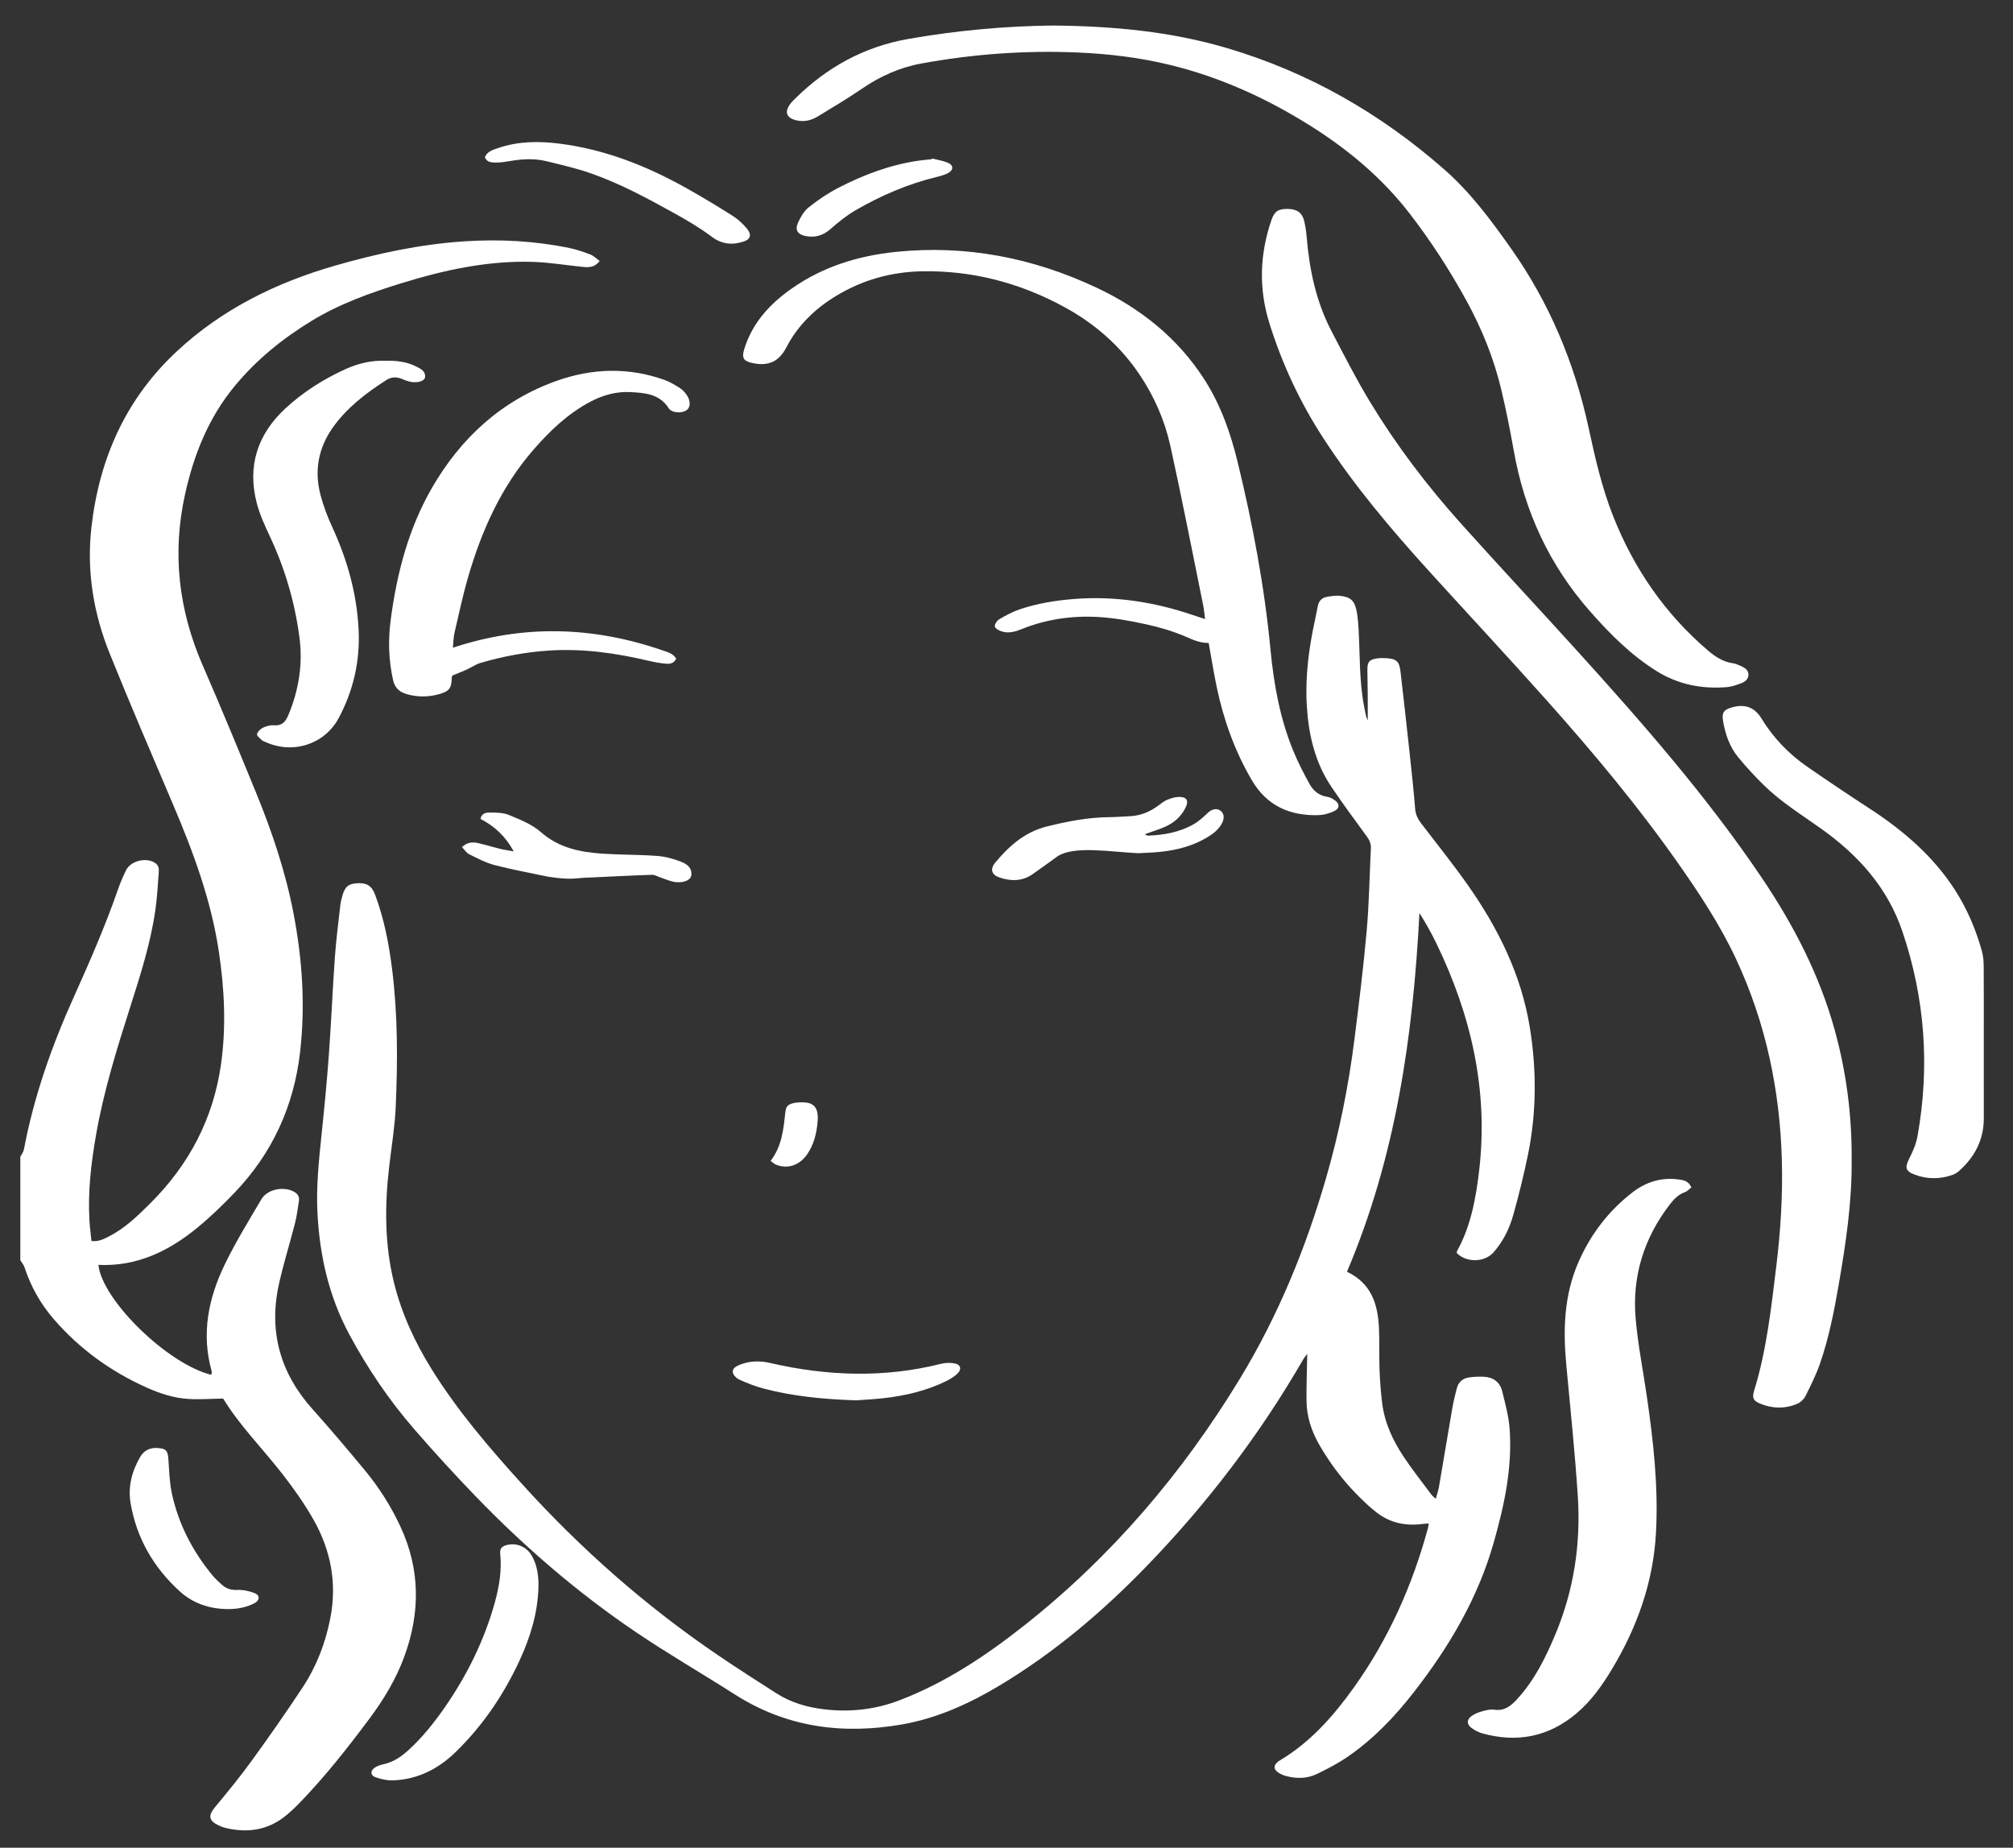 <?xml version="1.0" encoding="utf-8"?>
<!-- Generator: Adobe Illustrator 24.3.0, SVG Export Plug-In . SVG Version: 6.00 Build 0)  -->
<svg version="1.1" id="Layer_1" xmlns="http://www.w3.org/2000/svg" xmlns:xlink="http://www.w3.org/1999/xlink" x="0px" y="0px"
	 viewBox="0 0 1144.522 1050.521" style="enable-background:new 0 0 1144.522 1050.521;" xml:space="preserve">
<rect x="0" y="0" width="1144.522" height="1050.521" fill="#333333" stroke="none"/>
<style type="text/css">
	.st0{fill:#FFFFFF;}
</style>
<g>
	<path class="st0" d="M11.556,657.659c0.703-1.387,1.776-2.704,2.053-4.172c5.677-30.161,15.84-58.857,28.395-86.748
		c9.02-20.039,17.815-40.155,25.032-60.933c1.307-3.763,2.867-7.465,4.637-11.033
		c2.7-5.443,11.444-7.492,16.513-4.155c2.002,1.317,2.244,3.276,2.09,5.268
		c-0.559,7.231-0.941,14.497-1.97,21.667c-2.693,18.764-8.462,36.754-14.207,54.752
		c-7.674,24.04-15.181,48.141-19.517,73.072c-2.774,15.953-4.66,31.997-3.744,48.239
		c0.223,3.956,0.755,7.894,1.154,11.934c4.07,0.521,7.112-1.152,10.128-2.697
		c9.192-4.71,16.455-11.852,23.652-19.05c21.747-21.75,35.389-47.684,39.81-78.209
		c3.123-21.561,2.065-43.092-1.153-64.586c-4.395-29.36-14.632-56.856-26.186-83.98
		c-12.093-28.39-24.283-56.745-35.833-85.357c-9.241-22.892-13.213-46.859-10.462-71.534
		c4.375-39.243,19.516-73.424,48.841-100.628c25.729-23.868,56.289-38.851,89.697-48.482
		c23.942-6.903,48.214-12.125,73.162-13.796c20.227-1.355,40.293-0.319,60.152,3.785
		c4.062,0.84,8.05,2.21,11.927,3.71c1.856,0.718,3.373,2.313,5.229,3.644
		c-3.277,4.256-7.106,3.619-10.851,3.233c-9.011-0.93-18.003-2.435-27.033-2.719
		c-25.707-0.807-50.495,4.609-74.894,12.145c-17.723,5.473-35.133,11.716-51.072,21.432
		c-16.552,10.091-31.423,22.161-43.8,37.194c-14.784,17.956-23.083,38.797-28.071,61.277
		c-7.464,33.64-3.671,65.939,10.044,97.421c10.439,23.962,20.405,48.134,30.314,72.322
		c9.097,22.205,16.735,44.894,21.281,68.533c5.04,26.206,6.808,52.571,3.726,79.144
		c-3.548,30.584-15.757,57.239-37.029,79.534c-6.753,7.078-13.842,13.927-21.391,20.134
		c-16.253,13.364-34.461,22.145-56.214,21.124c2.123,20.136,39.437,56.429,64.156,62.492
		c0.096-0.682,0.412-1.397,0.248-1.977c-6.027-21.308-1.898-41.542,7.437-60.792
		c6.163-12.709,13.609-24.811,20.789-37.003c3.46-5.876,12.918-7.64,18.876-4.144
		c1.973,1.157,2.817,2.889,2.501,5.021c-0.639,4.296-1.21,8.63-2.278,12.829
		c-2.95,11.602-6.593,23.045-9.146,34.729c-5.841,26.727,0.745,50.261,18.997,70.7
		c10.158,11.375,20.048,23,29.765,34.756c8.115,9.819,14.942,20.505,20.34,32.117
		c11.36,24.438,11.367,49.12,2.168,74.12c-4.684,12.727-11.626,24.201-19.675,35.014
		c-12.258,16.466-24.956,32.585-39.212,47.398c-3.014,3.131-6.168,6.202-9.623,8.819
		c-9.956,7.543-21.182,8.893-33.091,6.034c-1.401-0.336-2.788-0.857-4.079-1.498
		c-5.614-2.789-5.821-5.583-1.78-10.446c7.19-8.652,14.325-17.384,20.923-26.487
		c9.903-13.664,19.587-27.504,28.868-41.596c7.856-11.929,12.905-25.136,15.657-39.214
		c3.868-19.787,0.331-38.425-9.397-55.737c-5.131-9.132-11.271-17.79-17.71-26.075
		c-11.344-14.596-24.496-27.765-33.835-43.073c-6.894,0.122-13.217,0.607-19.493,0.254
		c-8.411-0.473-16.396-3.079-24.057-6.515c-20.334-9.119-38.008-21.904-52.647-38.759
		c-7.592-8.741-13.171-18.648-16.761-29.683c-0.458-1.407-1.553-2.606-2.353-3.902
		C11.556,696.902,11.556,677.28,11.556,657.659z"/>
	<path class="st0" d="M777.664,409.625c0-5.511,0.029-9.775-0.008-14.038c-0.042-4.905-0.165-9.809-0.208-14.714
		c-0.039-4.509,1.032-5.86,5.41-6.513c1.78-0.266,3.63-0.273,5.432-0.151c5.706,0.387,7.314,1.809,7.983,7.557
		c1.868,16.053,3.649,32.117,5.388,48.184c1.075,9.93,2.139,19.864,2.938,29.818
		c0.263,3.273,1.476,5.829,3.408,8.348c8.952,11.672,18.171,23.162,26.62,35.191
		c17.293,24.62,30.442,51.153,35.243,81.244c3.843,24.088,3.753,48.153-1.144,72.069
		c-2.328,11.366-5.131,22.656-8.246,33.833c-2.201,7.898-5.774,15.297-11.299,21.551
		c-5.099,5.772-15.334,5.987-20.837,0.474c-0.002-0.357-0.135-0.788,0.017-1.062
		c7.905-14.29,10.773-30.016,12.637-45.917c5.347-45.605-4.571-88.413-24.396-129.297
		c-2.82-5.815-5.983-11.464-9.559-17.091c-3.619,70.085-13.453,138.731-41.209,203.933
		c13.923,6.609,17.516,18.455,18.181,31.722c0.4,7.977,0.045,15.989,0.341,23.974
		c0.235,6.342,0.715,12.695,1.49,18.993c1.384,11.24,6.094,21.291,12.28,30.579
		c4.923,7.393,10.465,14.375,15.765,21.515c0.504,0.68,1.241,1.187,2.424,2.291
		c0.708-2.552,1.443-4.526,1.794-6.567c2.585-15.023,5.051-30.067,7.654-45.087
		c0.649-3.747,1.571-7.455,2.529-11.139c0.911-3.503,3.332-5.671,6.861-6.183c2.843-0.412,5.775-0.558,8.642-0.391
		c5.262,0.307,9.047,3.057,10.3,8.213c1.708,7.026,3.686,14.116,4.212,21.276
		c1.633,22.232-3.027,43.677-9.075,64.928c-9.004,31.637-25.396,59.257-45.417,84.971
		c-10.997,14.124-23.292,26.952-38.146,37.05c-5.225,3.552-10.931,6.457-16.614,9.26
		c-5.76,2.841-11.932,2.941-18.081,1.232c-1.543-0.429-3.102-1.125-4.396-2.056
		c-2.519-1.814-2.511-3.734-0.221-5.819c0.399-0.363,0.869-0.657,1.335-0.935
		c17.535-10.468,30.656-25.425,42.327-41.809c19.613-27.534,33.102-57.929,41.921-90.475
		c0.178-0.657,0.218-1.352,0.383-2.426c-1.507,0.121-2.727,0.172-3.933,0.325
		c-9.433,1.195-18.163-0.731-25.695-6.565c-4.284-3.319-8.224-7.14-12.005-11.039
		c-7.997-8.247-14.792-17.437-20.547-27.388c-4.54-7.85-7.259-16.27-7.317-25.363
		c-0.056-8.687,0.264-17.376,0.424-26.405c-0.827,1.145-1.717,2.174-2.386,3.332
		c-24.769,42.835-54.58,81.901-88.952,117.404c-24.961,25.782-52.23,48.93-83.079,67.523
		c-17.37,10.469-35.887,18.913-55.821,22.404c-33.528,5.872-65.574,1.908-95.189-17.009
		c-18.654-11.916-37.847-22.993-56.212-35.405c-33.249-22.472-63.45-48.532-91.275-77.356
		c-11.851-12.276-23.374-24.895-34.569-37.773c-14.455-16.629-26.751-34.778-37.205-54.242
		c-11.513-21.436-16.728-44.382-18.04-68.416c-0.835-15.297,0.774-30.472,2.36-45.659
		c1.565-14.99,3.018-29.999,4.11-45.029c1.341-18.474,2.103-36.99,3.419-55.466
		c0.709-9.951,2.03-19.858,3.138-29.778c0.18-1.613,0.636-3.204,1.06-4.78c1.438-5.354,3.476-7.059,8.665-7.335
		c5.26-0.281,8.124,1.53,9.995,6.534c5.115,13.69,7.86,27.902,9.669,42.373
		c3.259,26.064,3.19,52.214,2.046,78.358c-0.483,11.038-2.31,22.021-3.615,33.018
		c-2.652,22.339-2.825,44.565,2.576,66.598c4.326,17.649,11.863,33.936,21.376,49.273
		c14.707,23.71,32.816,44.804,51.486,65.426c33.429,36.924,70.552,69.63,111.794,97.591
		c10.82,7.335,21.833,14.39,32.849,21.431c8.264,5.282,17.559,7.958,27.156,9.085
		c14.598,1.713,28.789,0.211,42.769-5.125c26.317-10.046,49.339-25.451,71.182-42.718
		c49.566-39.184,89.909-86.565,122.611-140.476c21.598-35.606,37.24-73.817,48.811-113.81
		c7.493-25.898,12.745-52.198,16.12-78.888c2.596-20.532,5.125-41.088,6.957-61.698
		c1.382-15.544,1.588-31.192,2.378-46.79c0.138-2.719-0.872-4.802-2.453-6.96
		c-6.756-9.221-13.539-18.435-19.935-27.906c-9.424-13.954-13.058-29.733-14.05-46.344
		c-0.996-16.671,1.247-32.974,4.774-49.179c0.54-2.482,1-4.982,1.511-7.47
		c0.572-2.784,2.297-4.595,5.029-5.096c2.47-0.453,5.056-0.857,7.525-0.615c5.998,0.588,8.355,2.767,9.503,8.688
		c0.653,3.368,0.918,6.832,1.109,10.266c0.814,14.678,0.353,29.444,3.132,43.982
		c0.341,1.782,0.69,3.564,1.075,5.337C776.756,407.509,777.007,407.961,777.664,409.625z"/>
	<path class="st0" d="M1052.781,658.957c0.285,24.218-3.293,47.916-7.375,71.556
		c-2.597,15.038-5.556,30.021-10.521,44.473c-2.226,6.481-5.337,12.685-8.406,18.835
		c-0.891,1.787-2.784,3.526-4.632,4.303c-7.006,2.946-14.198,2.786-21.199-0.137
		c-3.844-1.605-4.54-3.308-3.303-7.333c7.089-23.048,9.687-46.901,12.589-70.683
		c2.445-20.03,3.715-40.144,3.162-60.347c-1.092-39.879-9.124-78.184-26.063-114.431
		c-8.951-19.155-20.541-36.748-32.648-54.014c-22.769-32.47-48.134-62.864-74.485-92.428
		c-21.99-24.671-44.527-48.855-66.752-73.317c-22.002-24.217-43.125-49.152-60.977-76.666
		c-13.122-20.223-23.217-41.924-30.415-64.909c-6.165-19.687-5.569-39.319,1.189-58.879
		c1.658-4.8,3.863-6.317,9.372-6.193c5.194,0.117,8.062,2.193,9.194,6.847c0.727,2.987,1.16,6.074,1.417,9.142
		c1.561,18.622,5.354,36.685,14.051,53.377c7.128,13.681,14.149,27.463,22.147,40.636
		c14.921,24.577,32.308,47.432,51.497,68.829c21.581,24.064,43.669,47.671,65.374,71.625
		c37.575,41.468,74.477,83.485,105.834,130.033c17.977,26.685,32.602,54.906,41.244,86.056
		C1049.777,609.475,1052.945,634.054,1052.781,658.957z"/>
	<path class="st0" d="M598.422,14.514c34.512,0.309,67.321,3.384,99.3,12.851
		c46.38,13.731,87.331,37.218,123.558,69.069c14.831,13.04,26.523,28.804,37.854,44.863
		c21.781,30.87,36.044,64.922,44.051,101.772c3.698,17.021,7.525,34.05,13.966,50.326
		c11.771,29.743,29.344,55.407,53.722,76.27c4.181,3.578,8.63,6.61,14.295,7.405
		c1.584,0.222,3.136,0.909,4.618,1.574c2.207,0.99,4.406,2.32,4.313,5.056c-0.091,2.684-2.254,4.112-4.526,4.923
		c-2.541,0.908-5.186,1.841-7.843,2.052c-14.126,1.12-27.485-1.472-39.658-9.016
		c-14.678-9.096-26.693-21.206-38.005-34.048c-23.153-26.284-37.286-56.864-43.375-91.306
		c-2.022-11.436-4.306-22.842-6.963-34.145c-4.218-17.945-11.035-34.922-19.899-51.106
		c-9.53-17.401-20.272-34.011-32.395-49.691c-15.736-20.352-35.185-36.57-56.916-50.176
		c-24.642-15.428-50.807-27.307-79.12-34.233c-17.351-4.244-35.005-6.364-52.812-7.114
		c-29.868-1.258-59.515,0.897-88.924,6.306c-12.354,2.272-23.436,7.326-33.781,14.419
		c-8.074,5.536-16.533,10.518-24.896,15.624c-3.487,2.128-7.33,3.155-11.479,2.374
		c-6.439-1.213-7.858-4.881-3.829-9.94c0.676-0.849,1.451-1.625,2.225-2.391
		c18.041-17.841,39.175-29.614,64.415-34.068C543.942,17.288,571.734,14.832,598.422,14.514z"/>
	<path class="st0" d="M687.212,365.55c-5.248,0.072-9.183-1.944-13.399-3.73
		c-7.134-3.021-14.705-5.249-22.29-6.905c-8.841-1.929-17.853-3.573-26.864-4.109
		c-14.985-0.891-29.718,1.201-43.764,6.868c-3.623,1.462-7.28,2.534-11.105,1.389
		c-1.594-0.477-3.791-1.544-4.145-2.788c-0.317-1.115,1.177-3.426,2.473-4.189
		c3.728-2.195,7.619-4.291,11.701-5.67c9.843-3.325,20.074-4.986,30.415-5.83
		c23.346-1.904,45.982,1.616,68.076,9.125c2.045,0.695,4.101,1.356,6.843,2.26
		c-0.397-2.973-0.582-5.443-1.071-7.851c-6.149-30.233-12.014-60.529-18.665-90.651
		c-3.181-14.407-9.1-27.935-17.377-40.313c-10.943-16.365-25.464-29.025-42.477-38.365
		c-25.232-13.852-52.511-21.097-81.447-20.542c-17.328,0.332-33.664,4.86-48.652,13.94
		c-12.081,7.319-21.825,16.715-28.393,29.358c-4.276,8.23-10.421,10.833-19.48,8.805
		c-4.89-1.095-5.952-2.906-4.464-7.775c4.574-14.964,14.528-25.761,27-34.52
		c17.687-12.422,37.682-18.605,58.928-20.819c40.034-4.171,78.249,3.314,114.403,20.309
		c24.832,11.673,45.971,28.434,61.107,51.87c9.377,14.52,15.057,30.588,19.108,47.249
		c8.544,35.146,15.251,70.62,18.686,106.673c1.867,19.592,5.354,38.88,12.802,57.208
		c2.654,6.53,5.917,12.842,9.302,19.035c2.133,3.902,5.392,6.786,10.184,7.444
		c1.378,0.189,2.762,0.945,3.958,1.724c3.26,2.123,3.248,4.949-0.338,6.559c-2.745,1.232-5.894,2.09-8.885,2.157
		c-16.047,0.361-29.019-5.309-37.494-19.656c-9.803-16.595-16.177-34.468-20.119-53.245
		C690.059,382.418,688.77,374.181,687.212,365.55z"/>
	<path class="st0" d="M961.633,675.082c-1.109,0.864-2.175,2.186-3.537,2.663c-3.819,1.338-6.411,4.055-8.744,7.094
		c-14.663,19.106-21.443,40.786-19.389,64.71c1.27,14.795,4.209,29.446,6.351,44.168
		c3.741,25.716,6.627,51.463,5.23,77.559c-1.503,28.071-10.588,53.583-24.895,77.468
		c-5.62,9.382-11.905,18.288-20.322,25.402c-15.768,13.326-33.735,16.844-53.509,11.366
		c-2.215-0.614-4.421-1.762-6.245-3.164c-2.764-2.125-2.691-4.719,0.148-6.731
		c1.732-1.228,3.835-2.084,5.897-2.651c2.254-0.62,4.735-1.266,6.972-0.932c5.875,0.877,9.555-2.239,13.097-6.11
		c9.848-10.766,16.167-23.61,21.71-36.886c10.474-25.09,14.437-51.373,12.688-78.347
		c-1.621-24.986-4.244-49.908-6.565-74.846c-1.856-19.941-1.268-39.531,6.934-58.274
		c6.912-15.793,17.056-29.074,30.668-39.619c7.781-6.028,16.642-8.744,26.542-7.344
		C957.374,670.991,960.086,671.511,961.633,675.082z"/>
	<path class="st0" d="M1127.913,593.189c0.001,14.16-0.034,28.32,0.011,42.479c0.039,12.245-5.092,22.053-14.04,30.062
		c-1.056,0.945-2.365,1.749-3.698,2.221c-7.089,2.51-14.262,2.57-21.317-0.032
		c-5.585-2.06-5.939-4.106-3.287-9.324c2.03-3.993,3.88-8.3,4.66-12.673
		c7.058-39.549,4.268-78.436-8.662-116.51c-8.392-24.711-24.913-43.092-45.767-57.996
		c-11.213-8.014-23.028-15.261-32.92-24.974c-5.164-5.07-10.126-10.4-14.7-16.003
		c-4.792-5.87-7.235-12.96-8.499-20.393c-0.835-4.906,0.362-6.587,5.125-7.899
		c7.259-2,12.714-0.146,16.725,6.391c6.762,11.022,15.498,20.125,26.064,27.431
		c11.632,8.043,23.377,15.933,35.232,23.644c19.214,12.498,36.372,27.128,48.844,46.62
		c6.888,10.765,11.841,22.466,15.217,34.782c0.801,2.922,0.947,6.092,0.968,9.15
		C1127.965,564.506,1127.912,578.848,1127.913,593.189z"/>
	<path class="st0" d="M257.51,368.256c40.377-13.399,79.894-12.026,119.149,1.489c2.805,0.966,5.952,1.682,7.805,4.719
		c-1.228,2.756-3.639,3.067-5.929,2.868c-3.232-0.282-6.463-0.865-9.626-1.613
		c-18.636-4.413-37.461-7.089-56.656-5.856c-13.26,0.852-26.284,3.295-39.03,7.034
		c-2.713,0.796-5.135,2.546-7.747,3.733c-2.595,1.179-5.261,2.203-8.244,3.44c-0.028,0.082-0.326,0.577-0.341,1.08
		c-0.177,6.188-1.41,7.879-7.334,9.536c-6.083,1.701-12.202,1.697-18.286-0.027
		c-4.129-1.17-6.766-3.482-7.793-8.053c-2.544-11.33-2.844-22.742-1.348-34.121
		c3.455-26.293,10.067-51.829,23.355-74.921c16.341-28.397,39.471-49.725,70.699-60.925
		c20.377-7.309,41.219-8.004,61.885-0.533c3.029,1.095,5.861,2.851,8.593,4.6c1.481,0.948,2.755,2.389,3.776,3.849
		c2.232,3.19,2.21,6.815,0.202,8.448c-2.636,2.143-8.599,1.969-10.459-0.942
		c-5.181-8.106-13.457-8.673-21.587-9.131c-8.1-0.456-15.782,1.668-23.011,5.509
		c-12.731,6.765-22.898,16.467-32.263,27.233c-18.269,21.002-29.348,45.696-37.055,72.062
		c-3.1,10.606-5.378,21.456-7.891,32.228C257.815,362.367,257.84,364.912,257.51,368.256z"/>
	<path class="st0" d="M219.176,205.1c6.303-0.135,12.219,0.583,17.689,3.388c2.412,1.237,5.096,2.522,4.836,5.876
		c-0.157,2.025-3.566,3.356-7.498,2.838c-1.933-0.254-3.843-0.991-5.662-1.751
		c-3.085-1.29-6.021-1.22-8.832,0.583c-11.679,7.492-22.697,15.892-30.699,27.342
		c-8.093,11.581-10.44,24.662-6.68,38.416c1.619,5.92,3.763,11.77,6.343,17.339
		c8.72,18.82,14.277,38.406,15.239,59.185c0.817,17.635-3.024,34.323-11.286,49.84
		c-8.127,15.264-26.504,20.913-42.188,13.476c-0.492-0.233-1.099-0.357-1.452-0.725
		c-1.082-1.125-3.066-2.574-2.859-3.475c0.331-1.445,1.925-2.997,3.374-3.692c1.898-0.911,4.223-1.571,6.278-1.385
		c4.49,0.407,6.543-1.972,8.077-5.604c6.064-14.355,8.429-29.234,6.357-44.724
		c-2.665-19.929-8.272-38.983-16.838-57.203c-2.847-6.056-5.677-12.259-7.364-18.696
		c-5.525-21.089,0.373-39.182,16.172-53.846c10.157-9.428,21.846-16.817,34.504-22.529
		C203.883,206.507,211.468,204.814,219.176,205.1z"/>
	<path class="st0" d="M601.58,486.615c-4.857,3.507-9.667,7.082-14.599,10.482c-5.883,4.055-12.338,3.971-18.771,1.775
		c-4.492-1.533-5.415-4.741-2.332-8.456c7.885-9.499,16.939-17.462,29.37-20.538
		c11.651-2.883,23.379-5.184,35.451-5.288c3.989-0.035,7.974-0.368,11.962-0.561
		c6.011-0.291,11.255-2.561,16.032-6.115c1.598-1.189,3.207-2.494,5.021-3.227c2.138-0.864,4.504-1.616,6.77-1.612
		c4.302,0.006,5.468,2.159,3.646,5.958c-2.469,5.148-6.523,8.723-11.636,10.994
		c-3.628,1.612-7.463,2.759-11.559,4.241c0.586,0.316,1.105,0.846,1.605,0.829
		c9.175-0.314,18.097-1.9,26.153-6.503c2.925-1.671,5.493-4.064,7.966-6.401
		c2.291-2.165,5.042-2.884,7.207-1.333c2,1.431,2.461,4.03,1.052,6.892c-2.018,4.097-5.606,6.607-9.401,8.809
		c-8,4.642-16.789,6.781-25.882,7.76c-4.145,0.446-8.331,0.503-12.497,0.768
		C629.903,484.169,611.36,480.9,601.58,486.615z"/>
	<path class="st0" d="M311.671,498.455c-10.314-2.194-20.487-4.024-30.461-6.619c-5.017-1.305-9.748-3.846-14.449-6.153
		c-1.565-0.768-2.633-2.549-4.103-4.044c3.278-3.167,6.503-2.936,9.705-2.189c4.061,0.948,8.051,2.201,12.103,3.195
		c2.224,0.545,4.511,0.828,7.621,1.381c-4.771-8.685-11.041-14.389-18.915-18.434
		c0.584-3.103,3.05-3.631,4.975-3.619c3.752,0.024,7.825-0.023,11.177,1.372
		c6.322,2.631,13.107,5.264,18.122,9.686c10.291,9.075,22.425,11.475,35.229,12.325
		c10.325,0.686,20.709,0.513,31.024,1.284c4.604,0.344,9.272,1.636,13.597,3.311
		c3.101,1.201,6.273,3.393,5.781,7.667c-0.291,2.529-3.79,4.359-8.666,3.925c-2.95-0.263-5.804-1.657-8.691-2.573
		c-1.68-0.533-3.358-1.656-5.008-1.603c-11.404,0.367-22.801,0.974-34.446,1.515
		C326.118,499.063,326.299,500.606,311.671,498.455z"/>
	<path class="st0" d="M306.15,902.532c-0.448,14.569-4.603,28.236-10.649,41.328
		c-9.052,19.601-20.988,37.25-36.543,52.353c-9.729,9.446-21.162,15.268-34.799,15.978
		c-3.499,0.182-7.247-0.515-10.555-1.709c-3.201-1.155-3.164-3.875-0.256-5.668
		c1.356-0.836,2.967-1.391,4.536-1.724c5.519-1.172,9.986-4.125,14.086-7.833
		c8.126-7.351,14.897-15.842,21.102-24.822c12.578-18.2,22.241-37.792,28.208-59.142
		c2.555-9.144,4.08-18.442,3.127-27.952c-0.313-3.12,1.09-4.248,3.692-4.917
		c5.644-1.452,11.415,0.973,14.331,6.198C305.536,890.189,306.287,896.267,306.15,902.532z"/>
	<path class="st0" d="M129.825,914.844c-10.742-0.023-20.146-3.259-27.774-10.229
		c-14.763-13.49-24.392-30.093-27.793-49.939c-1.591-9.28,0.666-18.023,5.332-26.154
		c2.213-3.856,5.518-5.537,9.958-5.267c4.832,0.294,5.817,1.374,6.179,6.244c0.484,6.503,0.612,13.117,1.965,19.454
		c3.741,17.523,11.826,33.048,23.219,46.843c1.494,1.809,3.29,3.376,5.011,4.986
		c2.482,2.32,5.241,3.317,8.85,3.163c3.315-0.142,6.871,0.596,9.984,1.81c3.091,1.206,3.01,4.117,0.007,5.703
		C140.025,913.96,134.832,914.81,129.825,914.844z"/>
	<path class="st0" d="M275.654,89.391c1.397-3.29,4.471-4.133,7.332-5.134c11.418-3.995,23.189-4.083,34.988-2.61
		c26.166,3.266,50.163,12.864,72.965,25.698c8.694,4.893,17.248,10.055,25.669,15.403
		c3.011,1.912,5.768,4.466,8.055,7.214c2.901,3.487,2.095,6.13-2.076,7.445
		c-6.356,2.004-12.167,1.497-17.928-2.82c-6.645-4.979-13.876-9.255-21.156-13.289
		c-15.397-8.533-30.912-16.937-47.582-22.752c-8.192-2.858-16.713-4.819-25.16-6.882
		c-6.789-1.658-13.685-1.32-20.557-0.133c-2.677,0.462-5.404,0.894-8.106,0.881
		C279.663,92.4,276.901,92.439,275.654,89.391z"/>
	<path class="st0" d="M486.654,796.155c-18.968-0.629-35.923-2.361-52.51-6.69c-4.71-1.23-9.297-3.079-13.75-5.071
		c-1.6-0.716-3.488-2.549-3.739-4.114c-0.387-2.417,2.096-3.609,4.135-4.416
		c5.585-2.212,11.365-2.274,17.134-0.944c32.324,7.457,64.652,8.614,97.064,0.48
		c2.538-0.637,5.428-0.709,7.989-0.203c3.225,0.637,3.896,3.332,1.497,5.651c-1.79,1.73-4.006,3.145-6.253,4.255
		c-11.364,5.615-23.527,8.467-36.048,9.855C496.407,795.597,490.599,795.86,486.654,796.155z"/>
	<path class="st0" d="M529.904,90.092c3.112,0.818,6.392,1.262,9.29,2.558c3.035,1.357,2.925,4.122-0.064,5.702
		c-1.896,1.002-4.036,1.639-6.137,2.145c-16.535,3.986-32.017,10.611-46.661,19.112
		c-5.127,2.976-9.814,6.835-14.305,10.746c-4.219,3.674-8.822,4.904-14.1,3.823
		c-4.437-0.909-6.055-3.449-4.225-7.516c1.45-3.221,3.416-6.641,6.102-8.783
		c5.206-4.151,10.819-7.968,16.728-11.025c14.395-7.448,29.479-13.132,45.639-15.493
		c2.509-0.367,5.044-0.558,7.566-0.83C529.793,90.385,529.848,90.239,529.904,90.092z"/>
	<path class="st0" d="M438.146,660.023c6.398-8.403,7.333-17.936,8.338-27.46c0.378-3.579,1.442-4.682,4.899-5.441
		c0.704-0.154,1.428-0.233,2.147-0.296c8.921-0.776,12.106,2.25,11.323,11.092
		c-0.579,6.538-2.127,12.854-5.928,18.364c-4.423,6.411-11.401,8.612-18.006,5.751
		C440.133,661.692,439.493,661.015,438.146,660.023z"/>
</g>
</svg>
